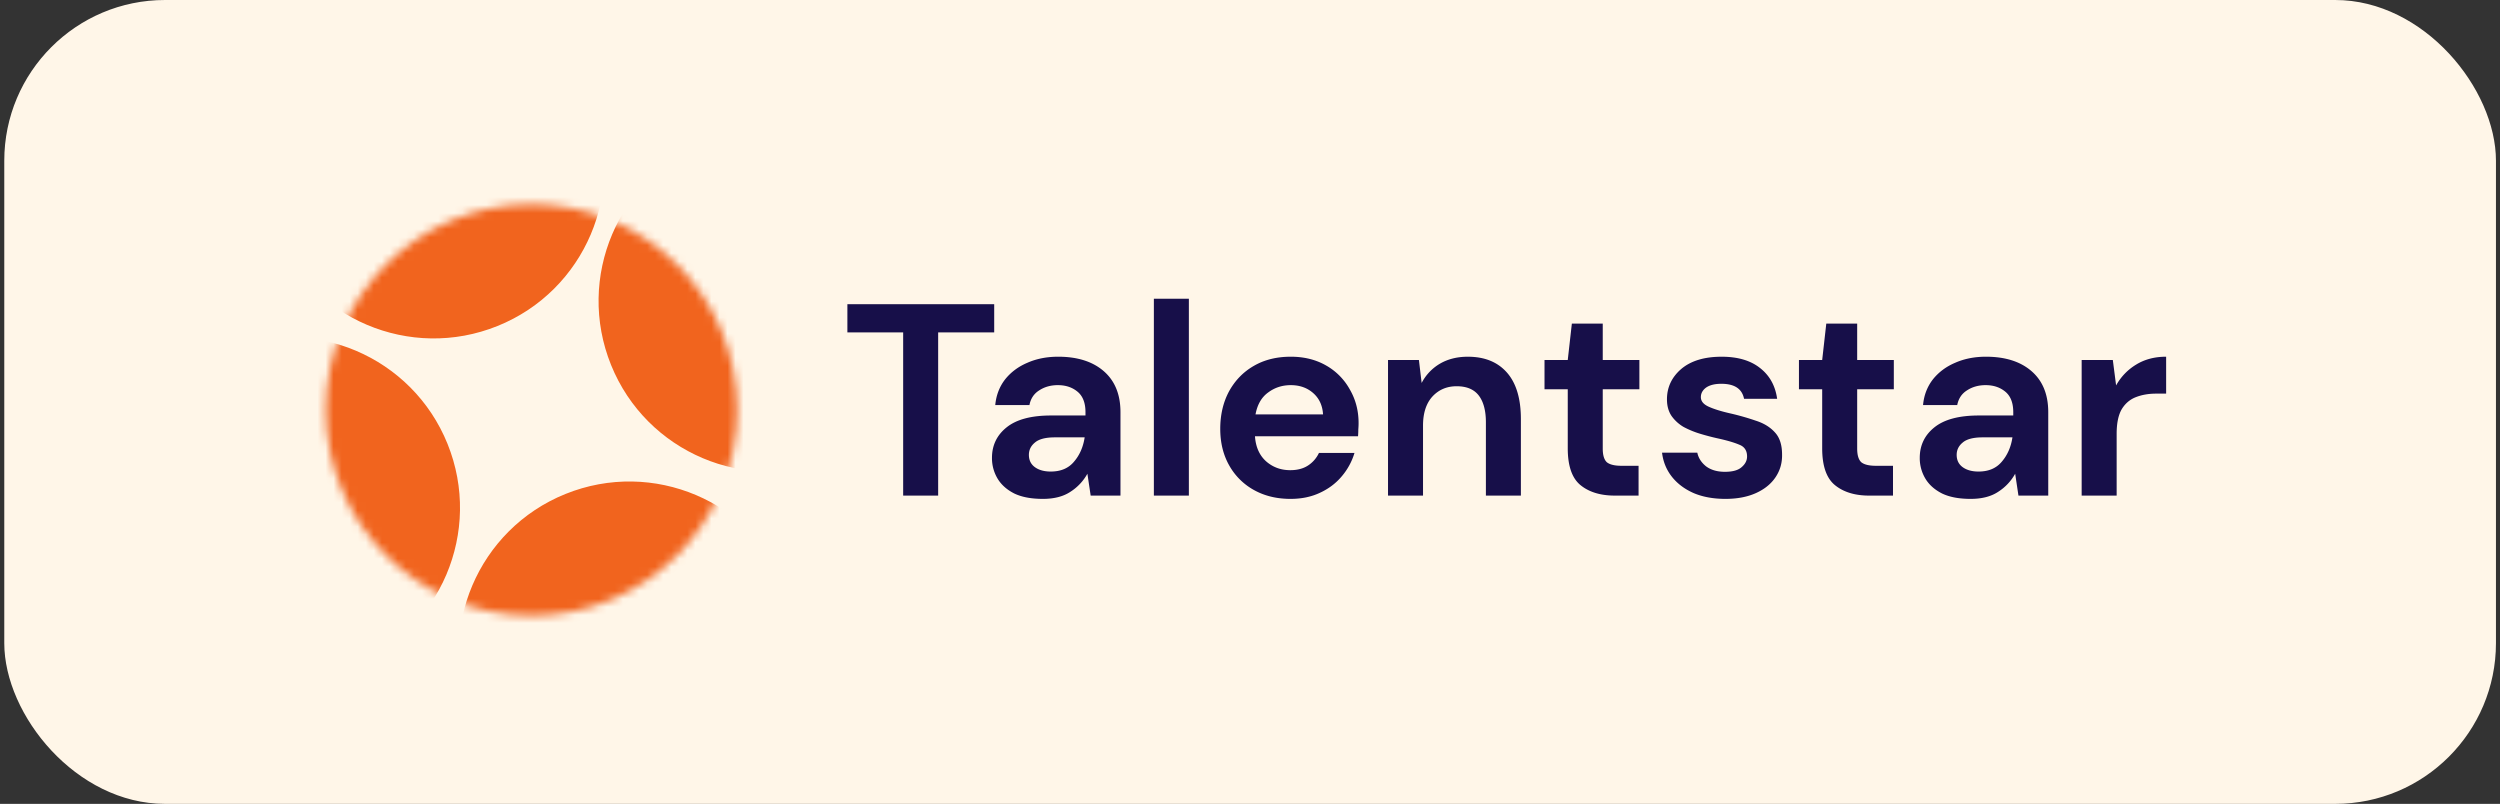<svg xmlns="http://www.w3.org/2000/svg" width="311" height="100" fill="none"><rect width="100%" height="100%" fill="#333333" stroke="none"/><rect width="309.965" height="100" x=".532" fill="#FFF6E8" rx="20"/><path fill="#170F49" d="M112.353 61.653V41.348h-6.938v-3.503h18.264v3.503h-6.972v20.305h-4.354zm17.375.408c-1.451 0-2.641-.227-3.571-.68-.93-.477-1.621-1.1-2.075-1.871a4.943 4.943 0 0 1-.68-2.55c0-1.565.612-2.835 1.837-3.81 1.224-.975 3.061-1.462 5.509-1.462h4.286v-.409c0-1.156-.329-2.006-.987-2.55-.657-.545-1.473-.817-2.448-.817-.885 0-1.656.216-2.313.647-.658.408-1.066 1.02-1.224 1.836h-4.252c.114-1.224.522-2.29 1.225-3.197.725-.907 1.655-1.598 2.788-2.075 1.134-.498 2.404-.748 3.81-.748 2.403 0 4.296.601 5.679 1.803s2.075 2.902 2.075 5.101v10.374h-3.707l-.408-2.721a6.24 6.24 0 0 1-2.109 2.244c-.884.59-2.029.885-3.435.885zm.986-3.401c1.247 0 2.211-.408 2.891-1.225.703-.816 1.145-1.825 1.327-3.027h-3.708c-1.156 0-1.983.216-2.482.647-.499.408-.748.918-.748 1.53 0 .658.249 1.168.748 1.53.499.363 1.156.545 1.972.545zm12.827 2.993V37.165h4.354v24.488h-4.354zm16.998.408c-1.7 0-3.208-.363-4.523-1.089a7.876 7.876 0 0 1-3.095-3.06c-.748-1.316-1.122-2.835-1.122-4.558 0-1.746.362-3.299 1.088-4.66.748-1.36 1.769-2.414 3.061-3.162 1.315-.771 2.857-1.157 4.625-1.157 1.656 0 3.118.363 4.388 1.089a7.668 7.668 0 0 1 2.959 2.992c.725 1.248 1.088 2.642 1.088 4.184 0 .25-.011.51-.034.782 0 .272-.011.556-.034.85h-12.822c.091 1.315.544 2.347 1.36 3.095.839.748 1.848 1.123 3.027 1.123.885 0 1.622-.193 2.211-.579a3.757 3.757 0 0 0 1.36-1.564h4.422a8.05 8.05 0 0 1-1.599 2.925c-.725.861-1.632 1.542-2.721 2.04-1.065.5-2.278.749-3.639.749zm.034-14.149c-1.065 0-2.006.306-2.822.919-.817.59-1.338 1.496-1.565 2.72h8.401c-.068-1.11-.477-1.995-1.225-2.652-.748-.658-1.678-.987-2.789-.987zm12.096 13.74V44.784h3.844l.34 2.857a5.96 5.96 0 0 1 2.244-2.38c.998-.59 2.166-.885 3.503-.885 2.086 0 3.708.658 4.864 1.973 1.156 1.315 1.734 3.242 1.734 5.782v9.523h-4.353v-9.115c0-1.451-.295-2.562-.884-3.333-.59-.771-1.508-1.157-2.755-1.157-1.224 0-2.233.431-3.027 1.293-.771.861-1.156 2.063-1.156 3.605v8.707h-4.354zm28.209 0c-1.769 0-3.186-.43-4.252-1.292-1.065-.861-1.598-2.392-1.598-4.591v-7.346h-2.891v-3.64h2.891l.51-4.523h3.843v4.523h4.558v3.64h-4.558v7.38c0 .816.17 1.383.51 1.7.363.295.975.442 1.837.442h2.109v3.708h-2.959zm13.77.409c-1.496 0-2.811-.238-3.945-.715-1.133-.498-2.04-1.178-2.721-2.04-.68-.862-1.088-1.86-1.224-2.993h4.387c.136.657.499 1.224 1.089 1.7.612.454 1.394.68 2.346.68.953 0 1.644-.192 2.075-.578.454-.385.68-.827.68-1.326 0-.726-.317-1.213-.952-1.462-.635-.272-1.519-.533-2.653-.783a29.113 29.113 0 0 1-2.211-.578 11.355 11.355 0 0 1-2.074-.85 4.818 4.818 0 0 1-1.497-1.36c-.385-.567-.578-1.259-.578-2.075 0-1.497.59-2.755 1.769-3.775 1.201-1.02 2.879-1.53 5.033-1.53 1.996 0 3.583.464 4.762 1.394 1.201.93 1.916 2.21 2.142 3.843h-4.115c-.249-1.247-1.19-1.87-2.823-1.87-.816 0-1.451.158-1.904.475-.431.318-.647.715-.647 1.19 0 .5.329.896.987 1.191.657.295 1.53.567 2.619.816a31.01 31.01 0 0 1 3.231.919c.997.317 1.791.805 2.38 1.462.59.635.885 1.553.885 2.755.022 1.043-.25 1.984-.817 2.823s-1.383 1.496-2.448 1.972c-1.066.477-2.324.715-3.776.715zm17.882-.408c-1.769 0-3.186-.431-4.251-1.293-1.066-.861-1.599-2.392-1.599-4.591v-7.346h-2.891v-3.64h2.891l.51-4.523h3.843v4.523h4.558v3.64h-4.558v7.38c0 .816.171 1.383.511 1.7.362.295.975.442 1.836.442h2.109v3.708h-2.959zm12.614.408c-1.451 0-2.641-.227-3.571-.68-.929-.477-1.621-1.1-2.074-1.871a4.934 4.934 0 0 1-.681-2.55c0-1.565.613-2.835 1.837-3.81 1.224-.975 3.061-1.462 5.51-1.462h4.285v-.409c0-1.156-.329-2.006-.986-2.55-.658-.545-1.474-.817-2.449-.817-.884 0-1.655.216-2.313.647-.657.408-1.065 1.02-1.224 1.836h-4.251c.113-1.224.521-2.29 1.224-3.197.725-.907 1.655-1.598 2.789-2.075 1.133-.498 2.403-.748 3.809-.748 2.403 0 4.297.601 5.68 1.803s2.074 2.902 2.074 5.101v10.374h-3.707l-.408-2.721a6.24 6.24 0 0 1-2.109 2.244c-.884.59-2.029.885-3.435.885zm.987-3.401c1.247 0 2.21-.408 2.891-1.225.702-.816 1.145-1.825 1.326-3.027h-3.707c-1.157 0-1.984.216-2.483.647-.499.408-.748.918-.748 1.53 0 .658.249 1.168.748 1.53.499.363 1.156.545 1.973.545zm12.827 2.993v-16.87h3.877l.408 3.163a6.968 6.968 0 0 1 2.483-2.584c1.065-.658 2.312-.987 3.741-.987v4.592h-1.225c-.952 0-1.802.147-2.55.442-.749.295-1.338.805-1.769 1.53-.408.726-.612 1.735-.612 3.027v7.687h-4.353z"/><mask id="a" width="52" height="52" x="40" y="25" maskUnits="userSpaceOnUse" style="mask-type:alpha"><circle cx="66.122" cy="51" r="25.59" fill="#C4C4C4"/></mask><g fill="#F1641E" mask="url(#a)"><circle cx="21.231" cy="21.231" r="21.231" transform="rotate(-22 36.649 -63.106)"/><circle cx="21.231" cy="21.231" r="21.231" transform="rotate(-22 203.851 -95.612)"/><circle cx="21.231" cy="21.231" r="21.231" transform="rotate(-22 136.503 4.24)"/><circle cx="21.231" cy="21.231" r="21.231" transform="rotate(-22 100.172 -162.213)"/></g></svg>